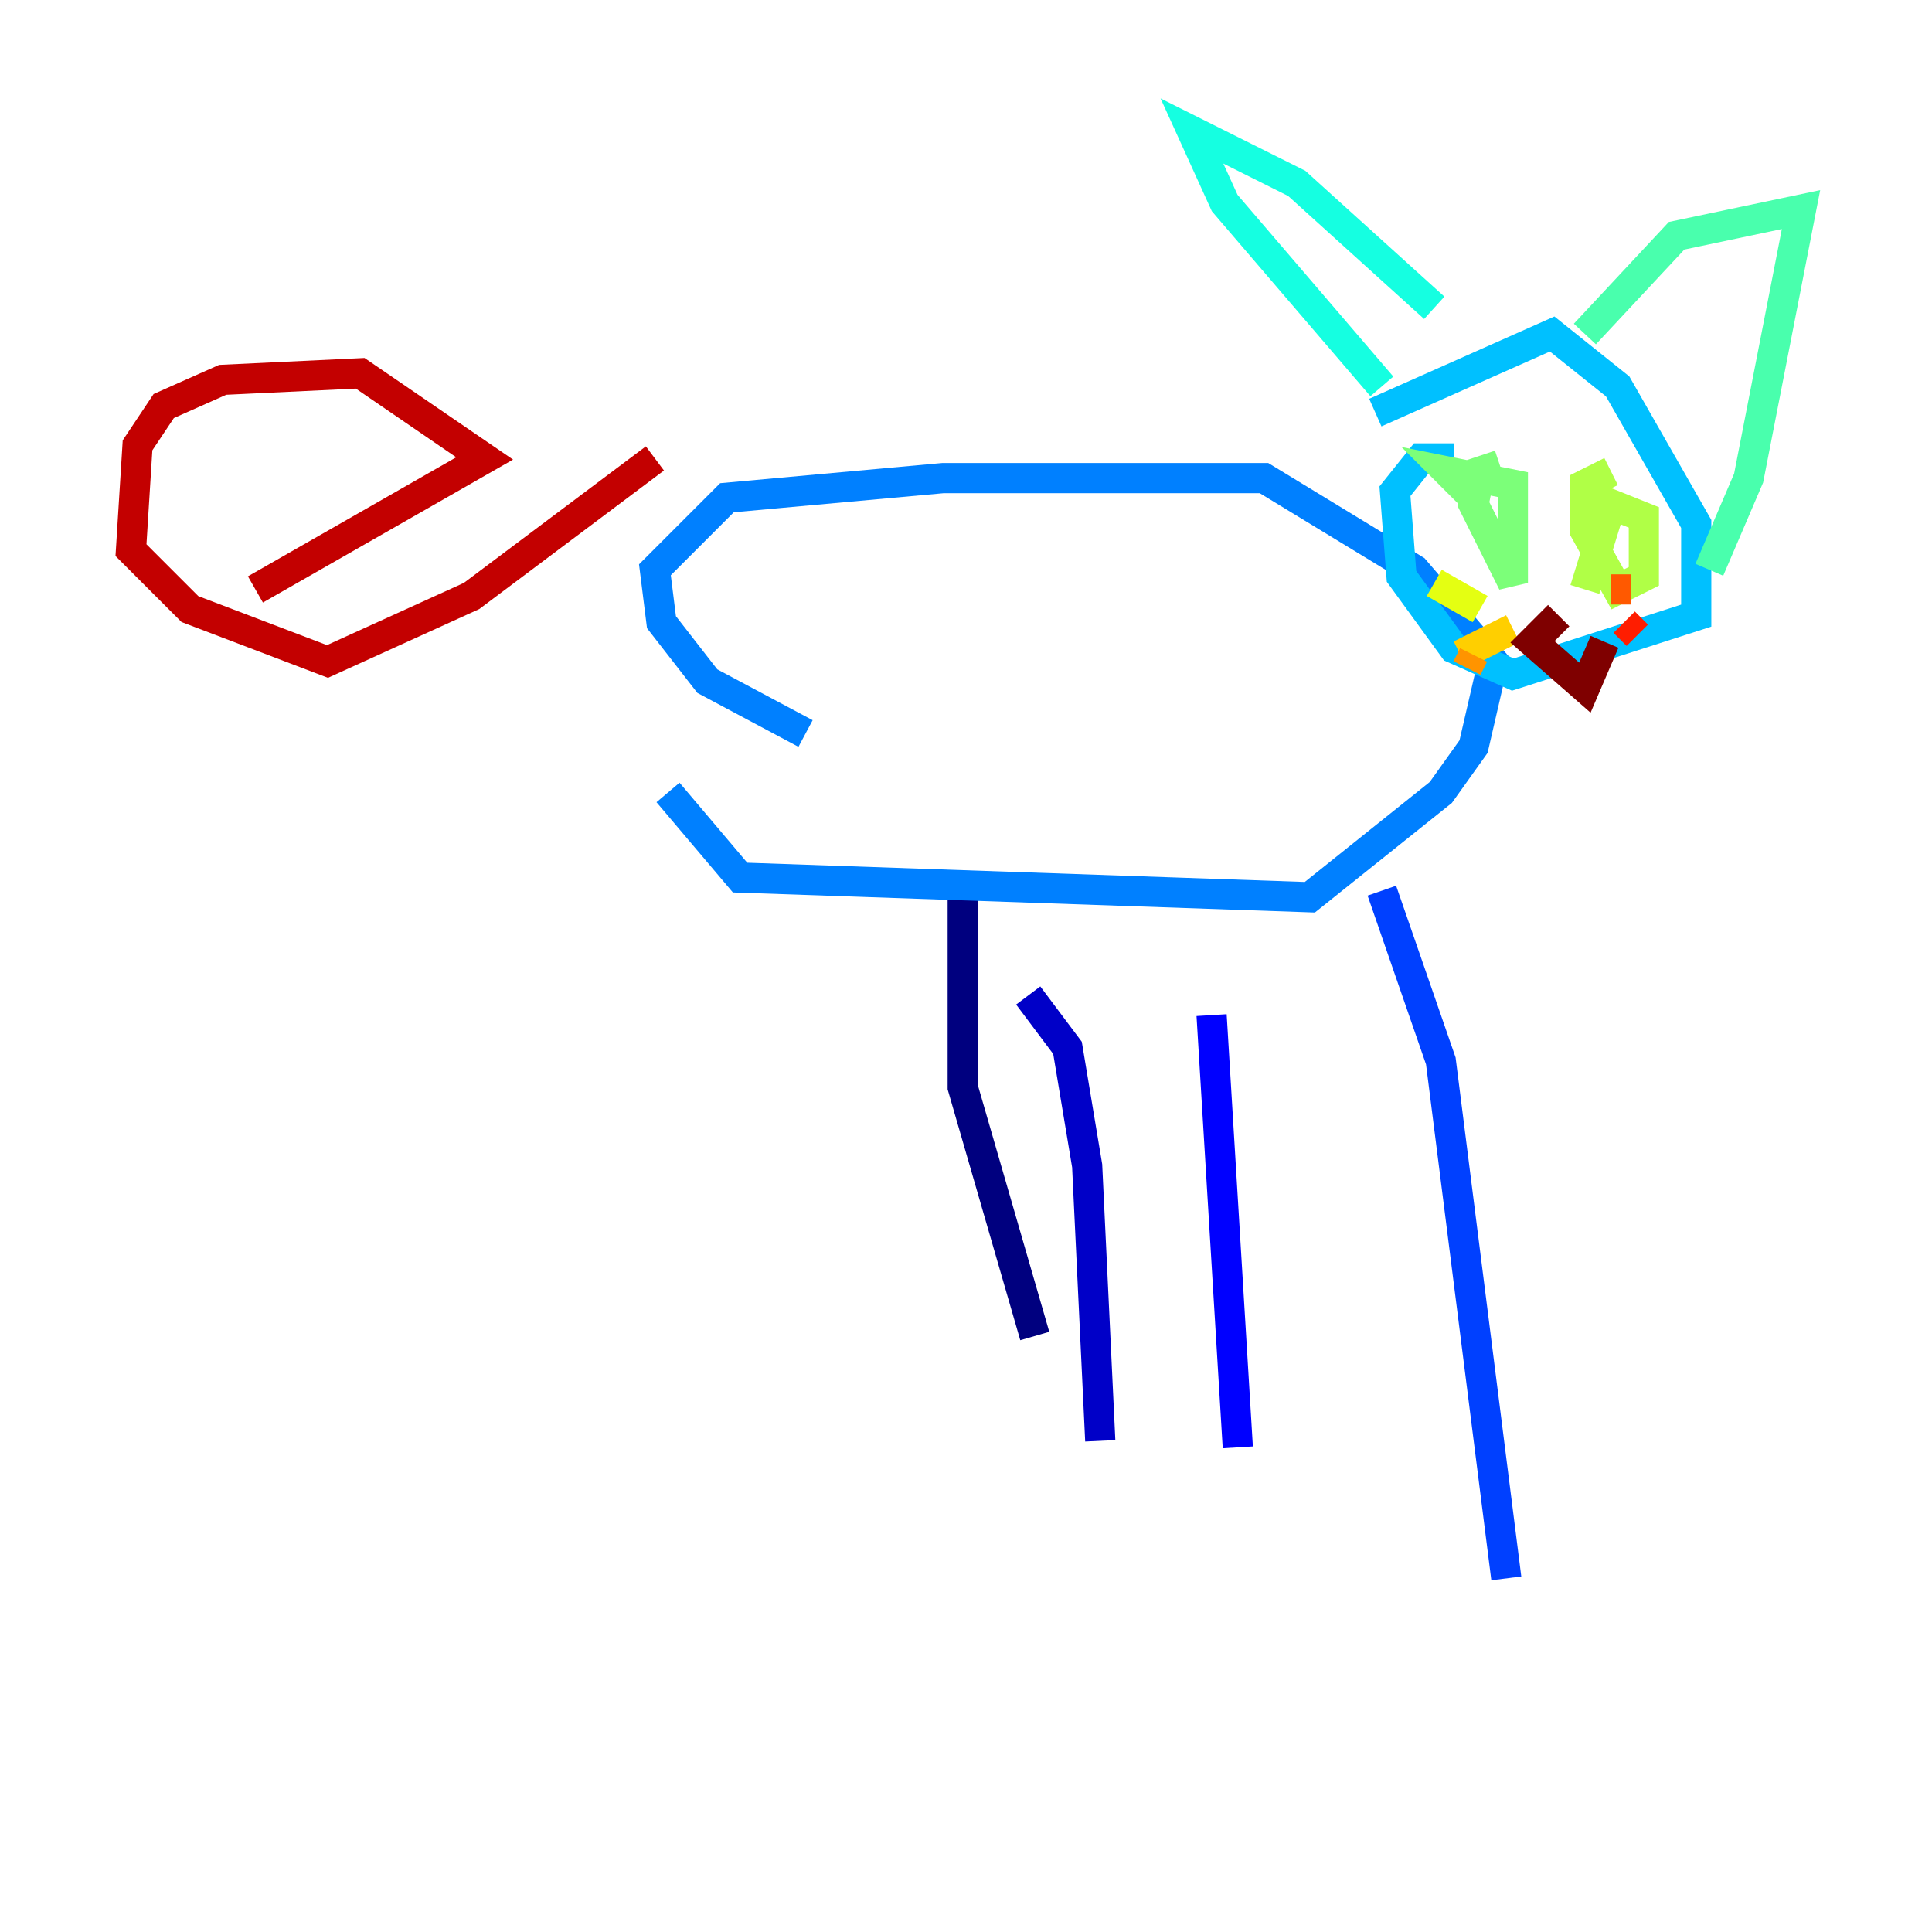 <?xml version="1.0" encoding="utf-8" ?>
<svg baseProfile="tiny" height="128" version="1.2" viewBox="0,0,128,128" width="128" xmlns="http://www.w3.org/2000/svg" xmlns:ev="http://www.w3.org/2001/xml-events" xmlns:xlink="http://www.w3.org/1999/xlink"><defs /><polyline fill="none" points="63.783,59.01 63.783,72.027 68.556,88.515" stroke="#00007f" stroke-width="2" /><polyline fill="none" points="68.122,65.953 70.725,69.424 72.027,77.234 72.895,95.458" stroke="#0000c8" stroke-width="2" /><polyline fill="none" points="80.271,67.254 82.007,95.891" stroke="#0000ff" stroke-width="2" /><polyline fill="none" points="91.552,59.01 95.458,70.291 99.797,104.57" stroke="#0040ff" stroke-width="2" /><polyline fill="none" points="44.258,52.502 49.031,58.142 86.78,59.444 95.458,52.502 97.627,49.464 98.929,43.824 93.722,37.749 83.742,31.675 62.481,31.675 48.163,32.976 43.39,37.749 43.824,41.22 46.861,45.125 53.37,48.597" stroke="#0080ff" stroke-width="2" /><polyline fill="none" points="96.325,30.373 94.156,30.373 92.42,32.542 92.854,38.183 96.325,42.956 100.231,44.691 112.38,40.786 112.38,34.712 107.173,25.6 102.834,22.129 91.119,27.336" stroke="#00c0ff" stroke-width="2" /><polyline fill="none" points="91.552,25.6 81.139,13.451 78.969,8.678 85.912,12.149 95.024,20.393" stroke="#15ffe1" stroke-width="2" /><polyline fill="none" points="105.003,22.129 111.078,15.62 119.322,13.885 115.851,31.675 113.248,37.749" stroke="#49ffad" stroke-width="2" /><polyline fill="none" points="99.363,30.807 98.061,31.241 97.627,33.41 100.231,38.617 100.231,32.108 95.891,31.241 97.627,32.976" stroke="#7cff79" stroke-width="2" /><polyline fill="none" points="106.739,31.241 105.003,32.108 105.003,35.146 107.173,39.051 108.909,38.183 108.909,34.278 106.739,33.41 105.003,39.051" stroke="#b0ff46" stroke-width="2" /><polyline fill="none" points="98.061,40.352 95.024,38.617" stroke="#e4ff12" stroke-width="2" /><polyline fill="none" points="100.231,41.654 96.759,43.39" stroke="#ffcf00" stroke-width="2" /><polyline fill="none" points="97.627,43.39 97.193,44.258" stroke="#ff9400" stroke-width="2" /><polyline fill="none" points="106.739,39.051 108.041,39.051" stroke="#ff5900" stroke-width="2" /><polyline fill="none" points="107.607,41.22 108.475,42.088" stroke="#ff1d00" stroke-width="2" /><polyline fill="none" points="43.39,30.373 31.241,39.485 21.695,43.824 12.583,40.352 8.678,36.447 9.112,29.505 10.848,26.902 14.752,25.166 23.864,24.732 32.108,30.373 16.922,39.051" stroke="#c30000" stroke-width="2" /><polyline fill="none" points="103.268,40.786 101.532,42.522 105.003,45.559 106.305,42.522" stroke="#7f0000" stroke-width="2" /></svg>